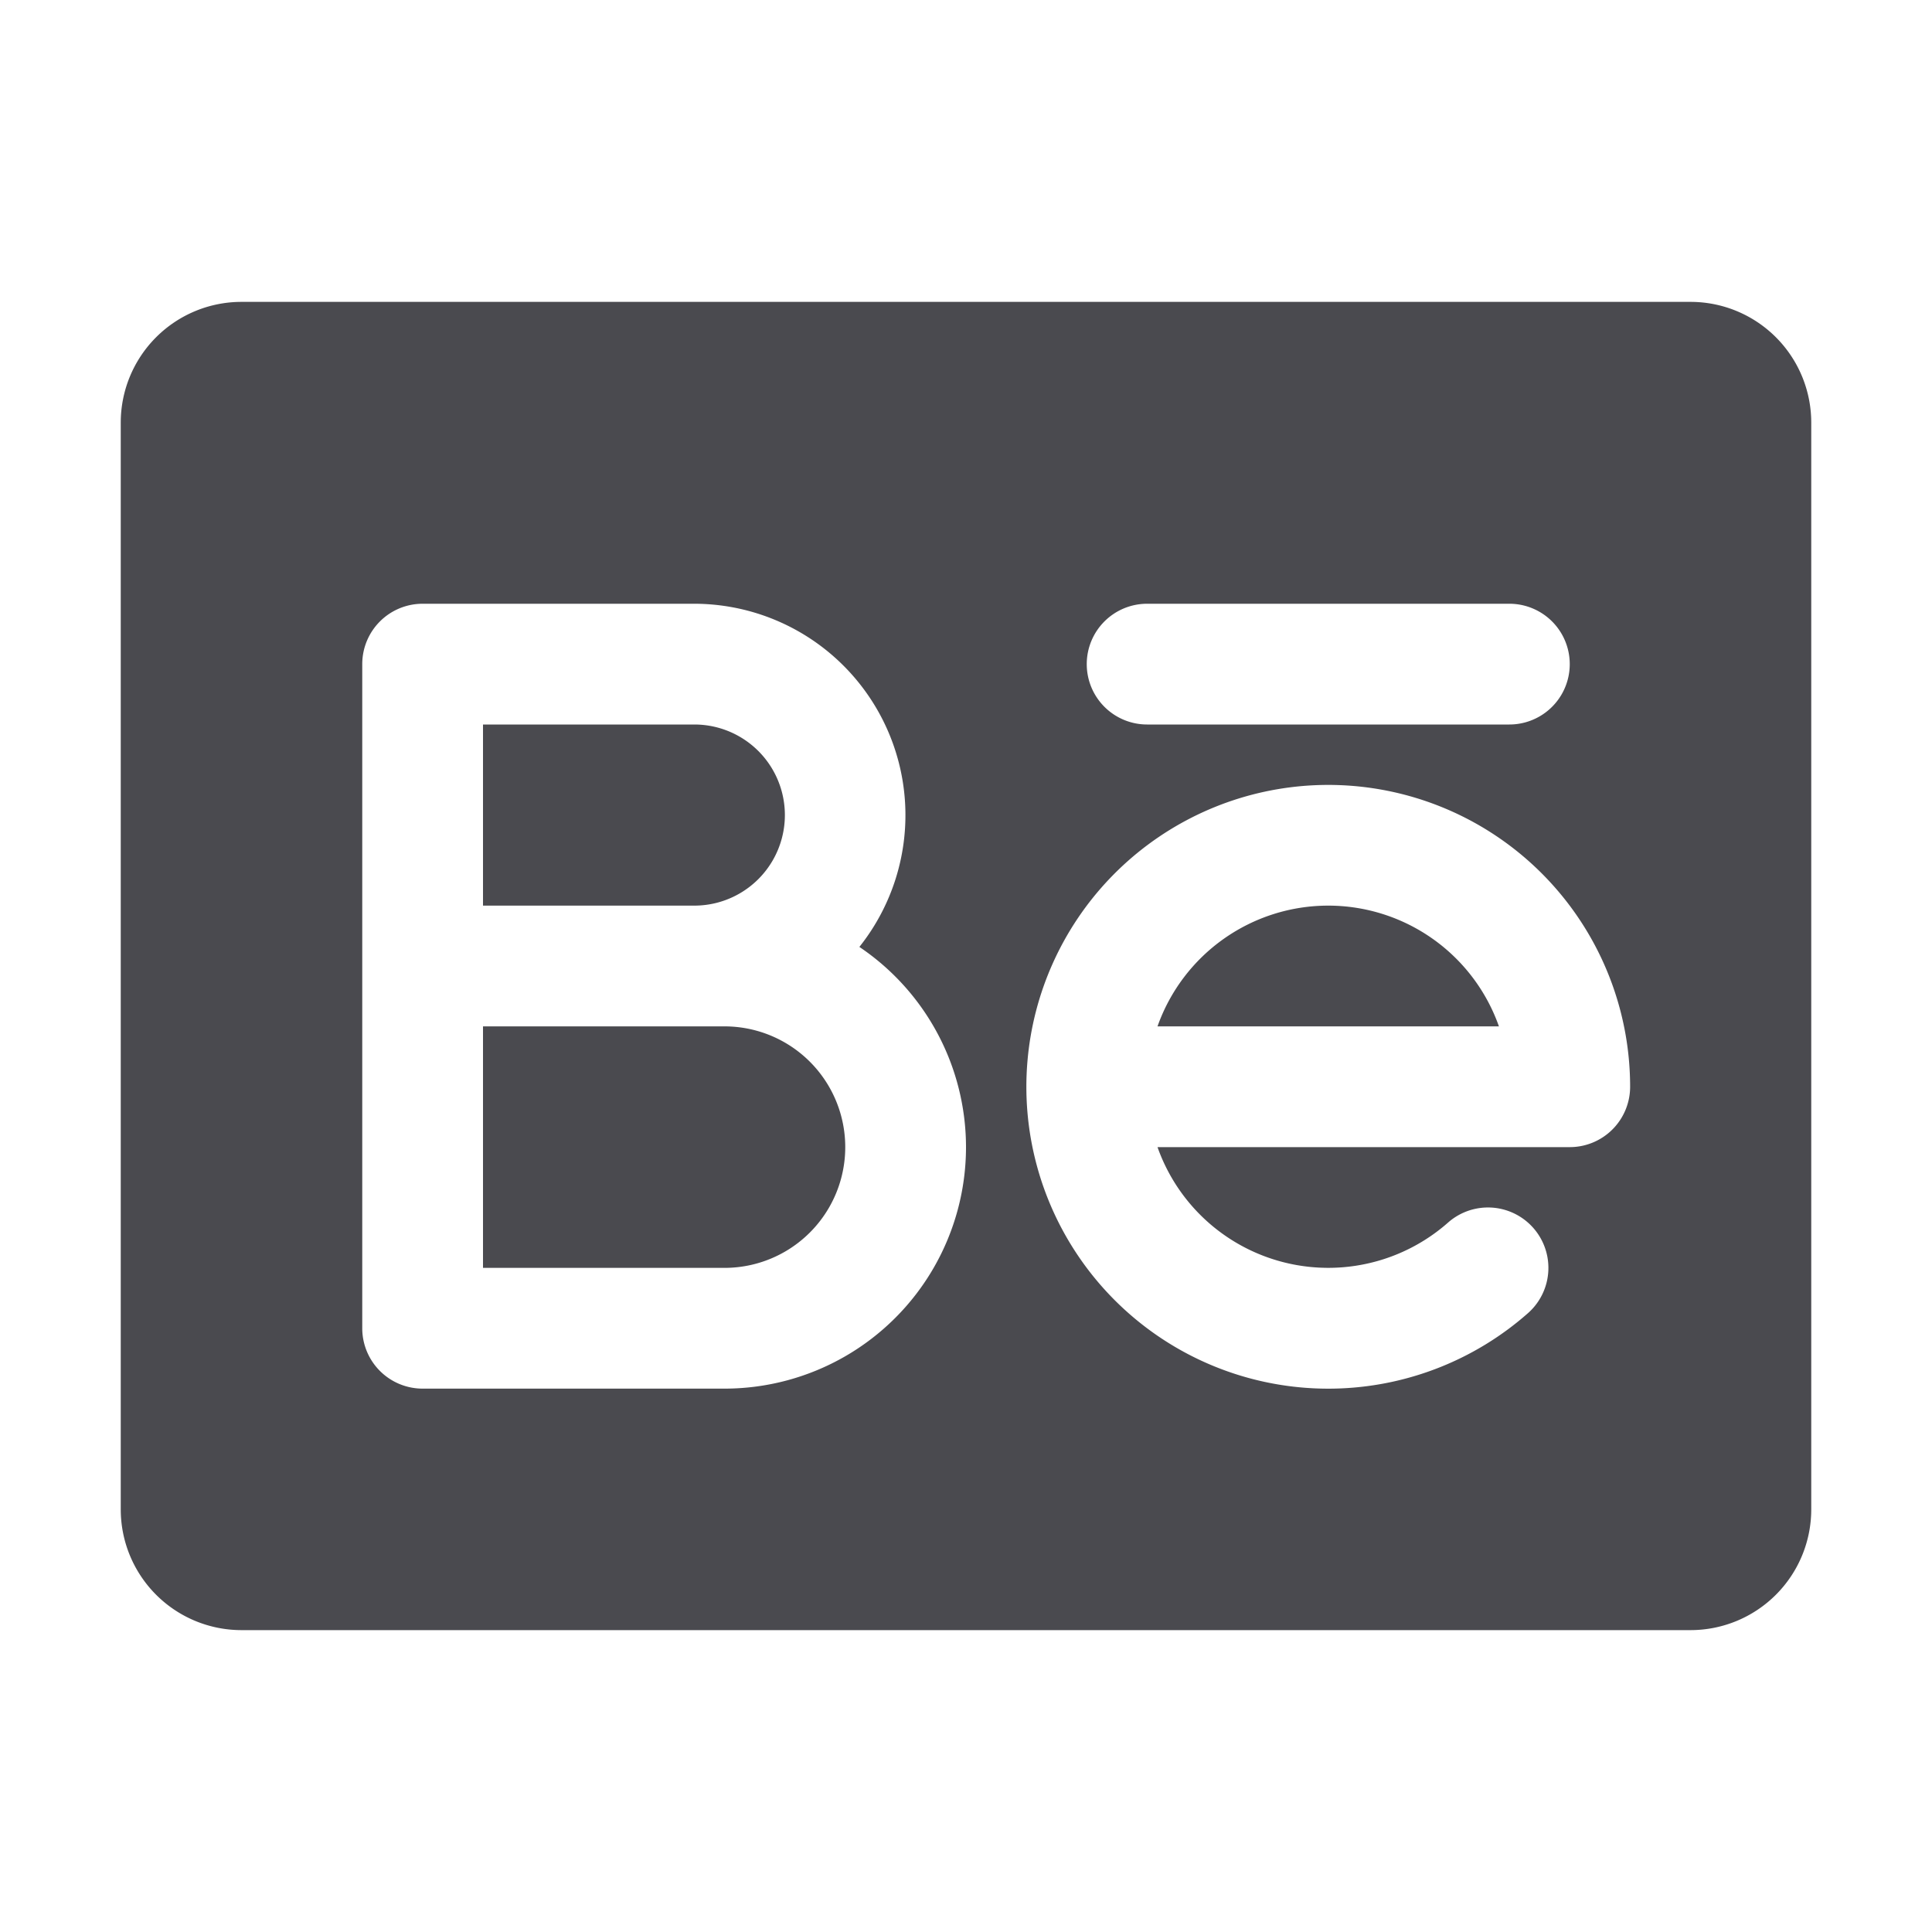 <svg xmlns="http://www.w3.org/2000/svg" width="32" height="32" fill="none" viewBox="0 0 32 32">
  <path fill="#4A4A4F" d="M11.5 15H8v-3h3.5a1.5 1.5 0 1 1 0 3Zm.5 2H8v4h4a2 2 0 0 0 0-4Zm10-2a3 3 0 0 0-2.828 2h5.655A2.999 2.999 0 0 0 22 15Zm8-8v18a2 2 0 0 1-2 2H4a2 2 0 0 1-2-2V7a2 2 0 0 1 2-2h24a2 2 0 0 1 2 2Zm-12 4a1 1 0 0 0 1 1h6a1 1 0 0 0 0-2h-6a1 1 0 0 0-1 1Zm-2 8a4 4 0 0 0-1.766-3.316A3.502 3.502 0 0 0 11.5 10H7a1 1 0 0 0-1 1v11a1 1 0 0 0 1 1h5a4 4 0 0 0 4-4Zm11-1a5 5 0 1 0-1.692 3.75 1 1 0 0 0-1.324-1.5A3 3 0 0 1 19.172 19H26a1 1 0 0 0 1-1Z"/>
</svg>
